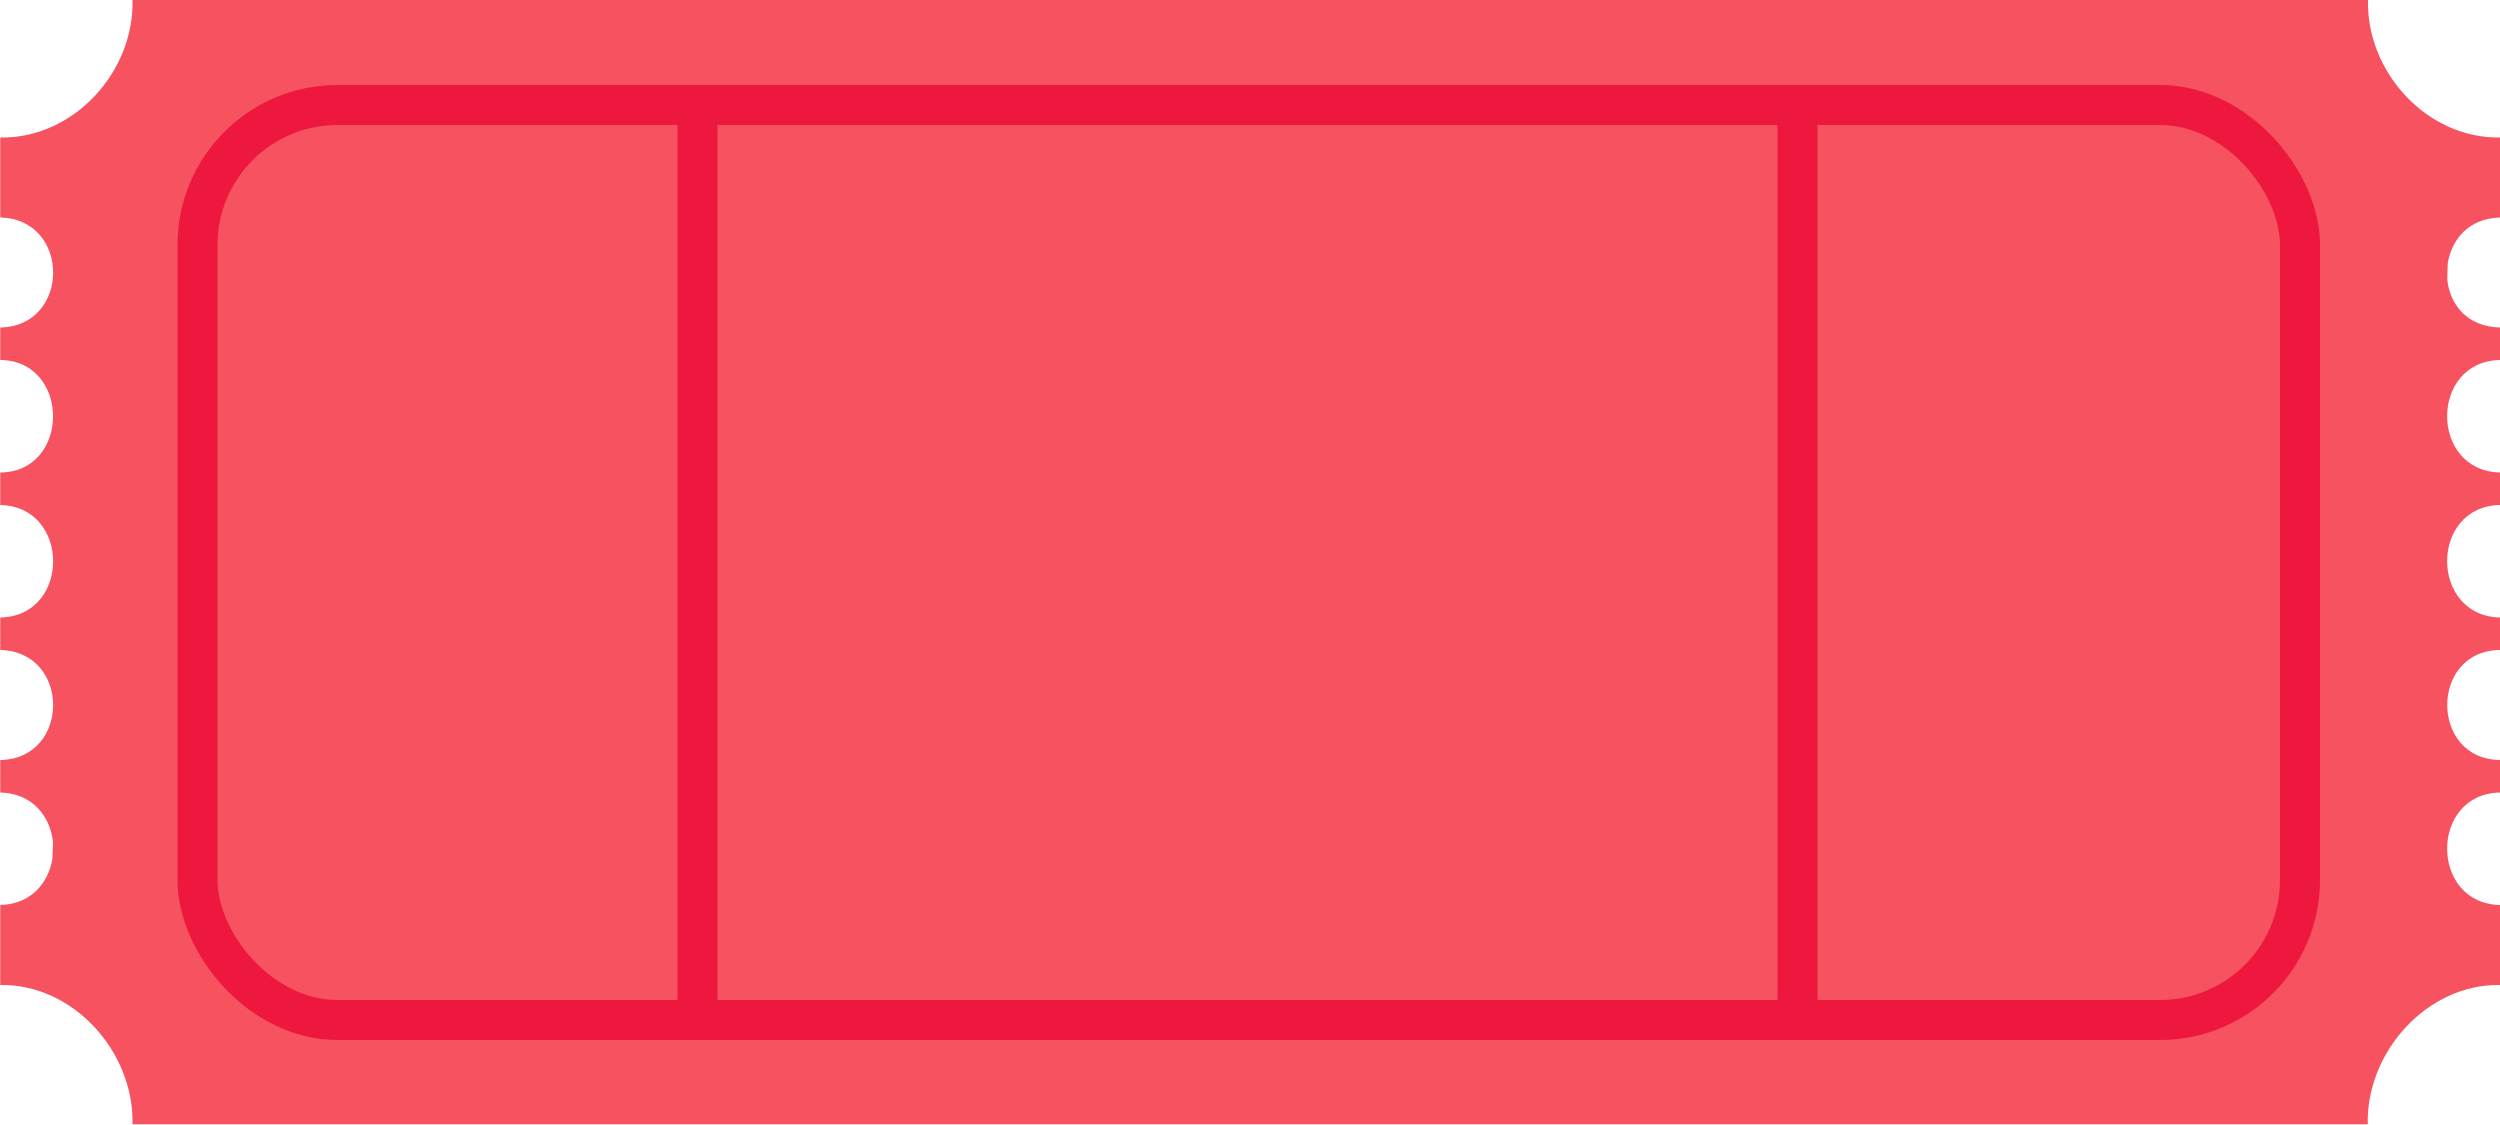 <svg version="1.1" id="Layer_1"
  xmlns="http://www.w3.org/2000/svg"
  xmlns:xlink="http://www.w3.org/1999/xlink" x="0px" y="0px" viewBox="0 0 1000 450" style="enable-background:new 0 0 1000 450;" xml:space="preserve" fill="none">
  <g clip-path="url(#clip0_228_378)">
    <path d="M947.2 0C947.2 0 912.6 0 897.2 0C897.2 0 858.5 0 850.5 0H402.9H304.1H286.5H218C215.2 0 212.4 0 209.6 0C183.8 0 137.5 0 103.1 0C93.9 0 85.6 0 78.7 0C62.8 0 53 0 53 0C53.7 28.8 29.4 55.5 0.1 55V81.5V87C28.3 87.6 28.3 130.5 0.1 131V144C28.3 144.3 28.2 188.8 0.1 189V202C28.3 202.6 28.3 246.5 0.1 247V260C28.3 260.6 28.3 303.5 0.1 304V317C13.2 317.3 20.2 326.8 21.2 337L21 343.3C19.5 352.9 12.6 361.7 0.1 362V367.6V374.7V394C29.4 393.5 53.7 420.9 53 449.7C53 449.7 73.5 449.7 103 449.7C116.9 449.7 132.9 449.7 149.7 449.7C225 449.7 316.7 449.7 316.7 449.7H459.6C495.4 449.7 544.6 449.7 597.2 449.7C635.6 449.7 675.7 449.7 713.7 449.7C737.7 449.7 760.9 449.7 782.2 449.7C785 449.7 787.8 449.7 790.6 449.7C852.8 449.7 897.1 449.7 897.1 449.7C906.3 449.7 914.6 449.7 921.5 449.7C937.3 449.7 947.1 449.7 947.1 449.7C946.4 420.9 970.8 393.5 1000 394V367.2V362C971.8 361.4 971.8 317.5 1000 317V304C971.8 303.7 971.9 260.2 1000 260V247C971.8 246.4 971.8 202.5 1000 202V189C971.8 188.4 971.8 144.5 1000 144V131C986.9 130.7 979.9 121.9 978.9 111.7L979.1 105.4C980.6 95.8 987.5 87.3 1000 87C1000 87 1000 83.326 1000 81.1C1000 78.327 1000 74 1000 74V55C970.8 55.5 946.5 28.8 947.2 0Z" fill="#F6525F"/>
    <rect x="79" y="42" width="841" height="366" rx="56" stroke="#EE173E" stroke-width="16"/>
    <line x1="279" y1="50" x2="279" y2="400" stroke="#EE173E" stroke-width="16"/>
    <line x1="719" y1="50" x2="719" y2="400" stroke="#EE173E" stroke-width="16"/>
  </g>
  <defs>
    <clipPath id="clip0_228_378">
      <rect width="1000" height="450" fill="white"/>
    </clipPath>
  </defs>
</svg>
